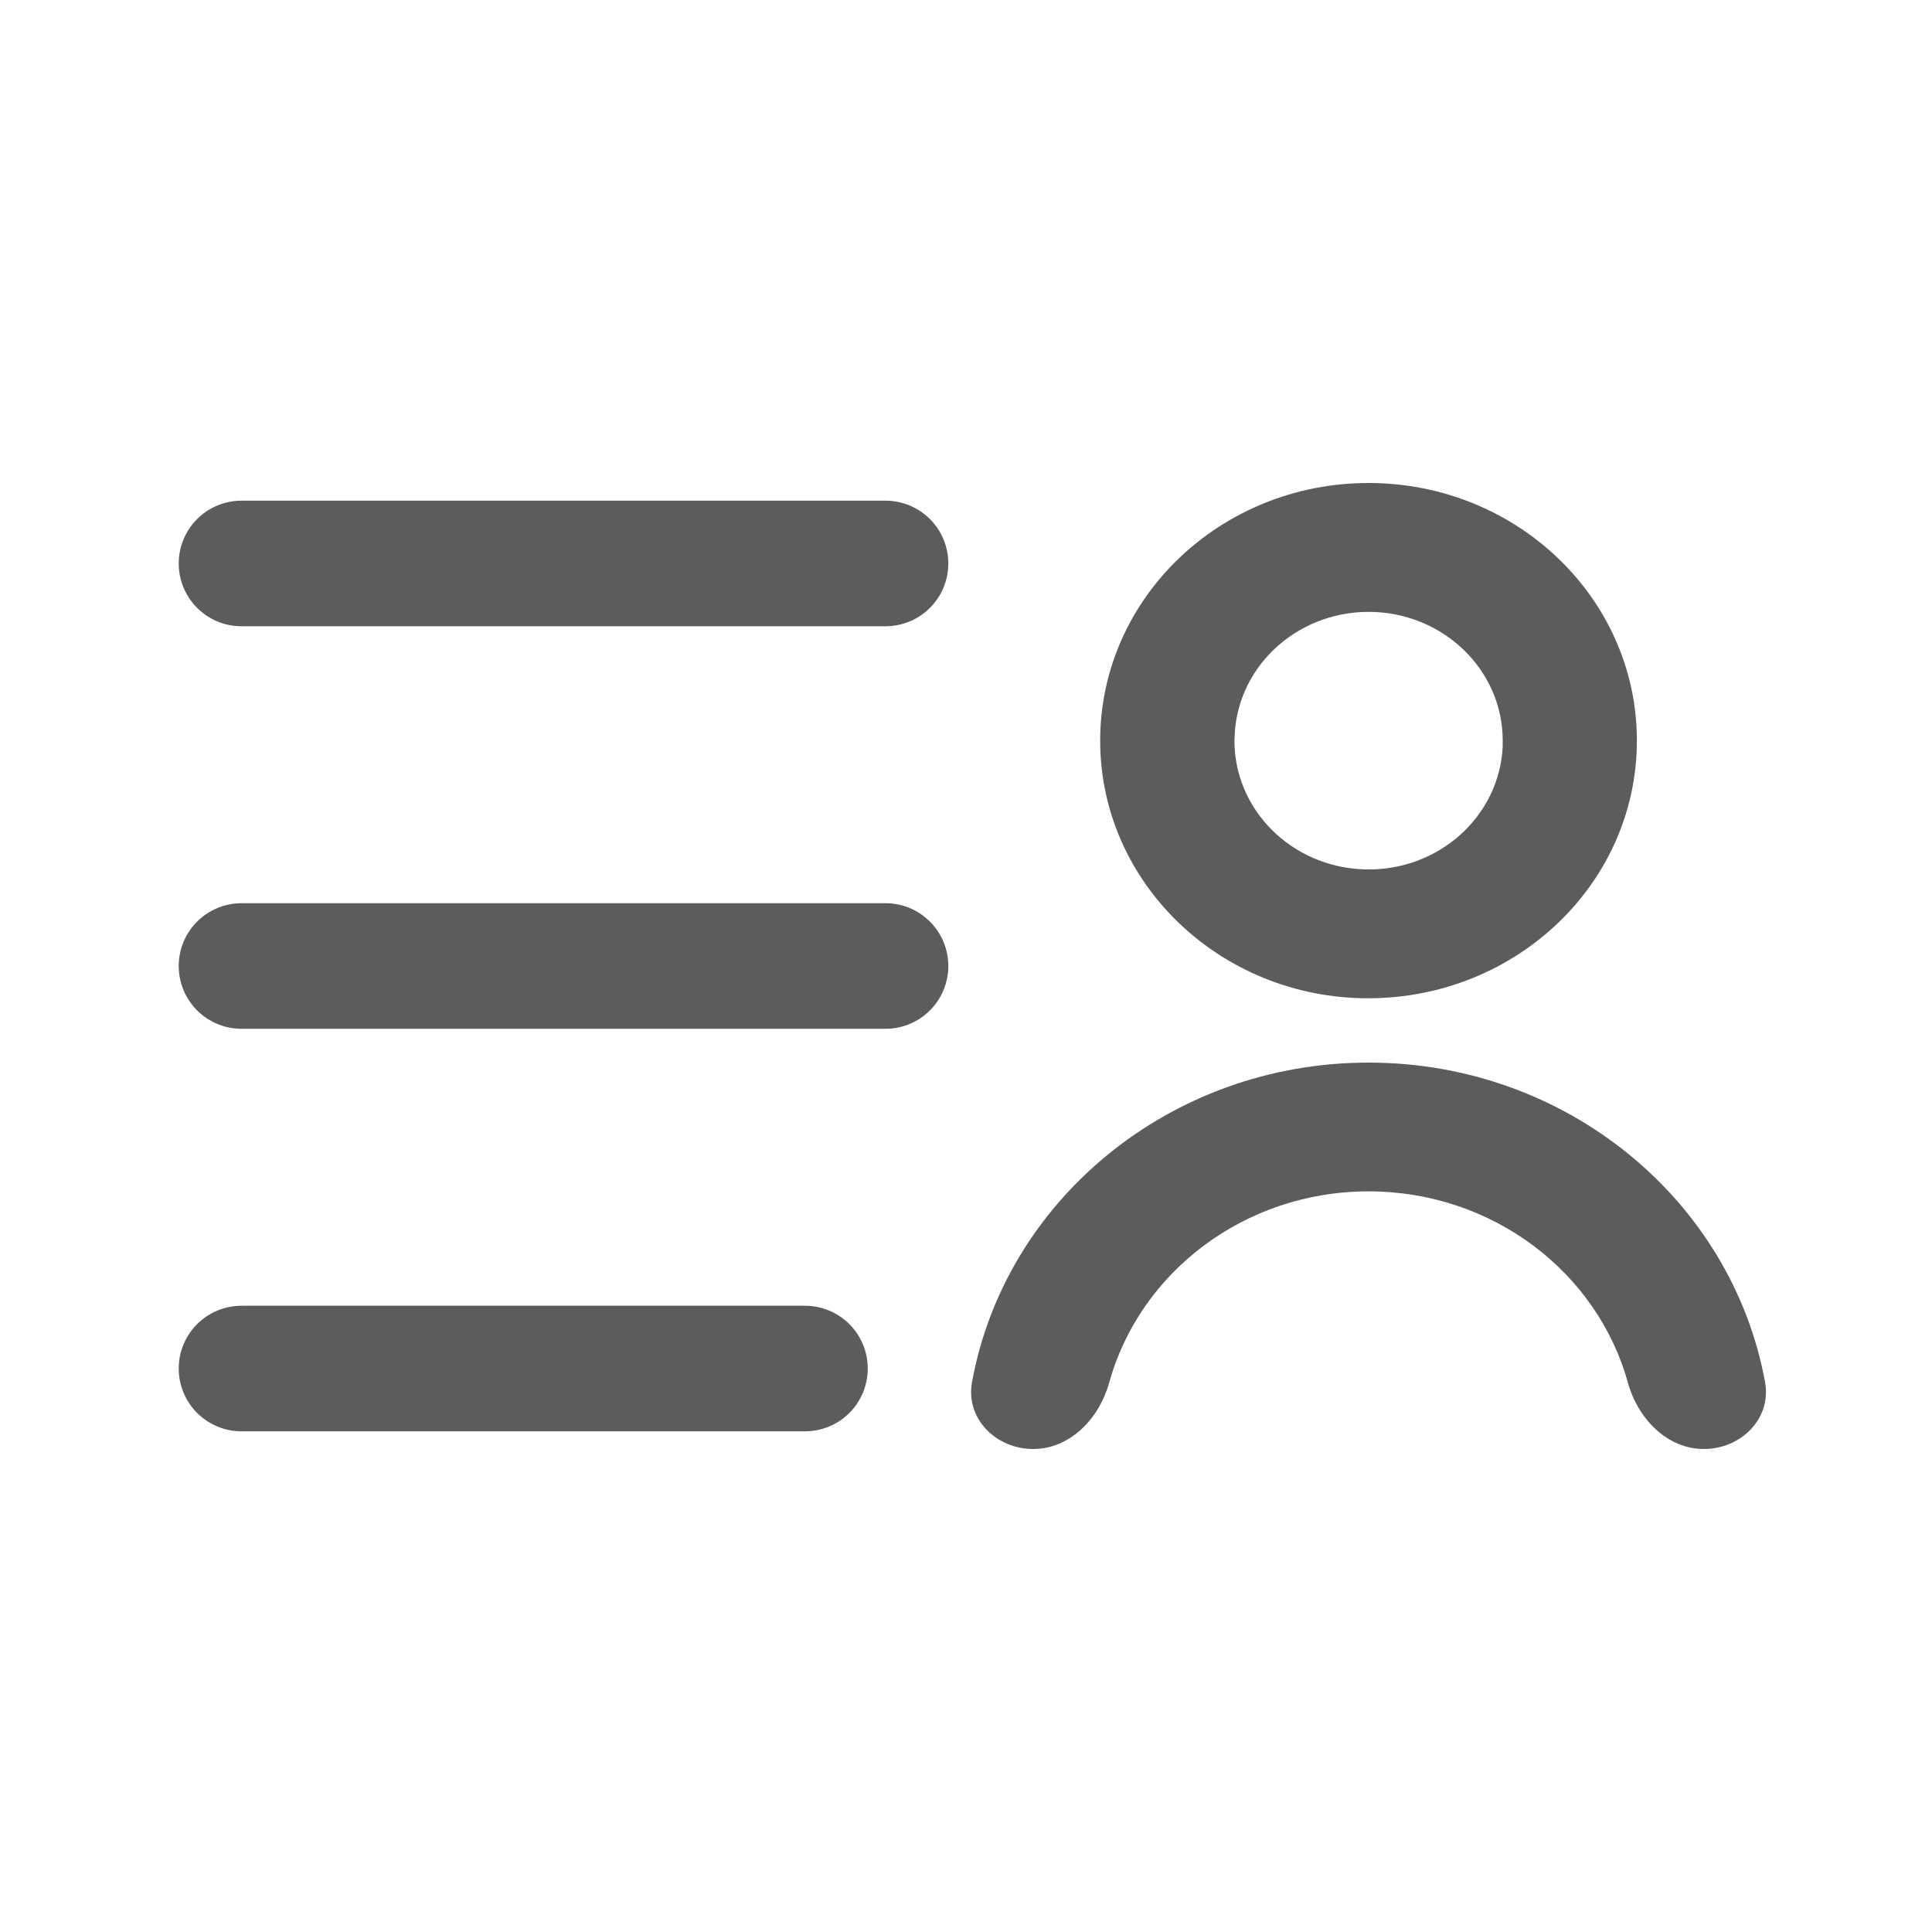 <svg xmlns="http://www.w3.org/2000/svg" width="20" height="20" fill="none" opacity=".64" xmlns:v="https://vecta.io/nano"><path d="M2.5 14.167h5.833M2.5 10h6.667M2.5 5.833h6.667" stroke="#000" stroke-width="1.3" stroke-linecap="round" stroke-linejoin="round"/><path d="M10.062 14.309c-.068.377.249.691.633.691s.685-.317.787-.686c.315-1.14 1.398-1.981 2.685-1.981s2.37.84 2.685 1.981c.102.37.404.686.787.686s.701-.314.633-.691C17.93 12.429 16.222 11 14.167 11s-3.764 1.429-4.105 3.309zm1.327-6.642C11.389 6.194 12.633 5 14.167 5s2.778 1.194 2.778 2.667-1.244 2.665-2.778 2.667-2.778-1.194-2.778-2.667zm1.39-.019c-.011.728.589 1.33 1.348 1.352s1.395-.545 1.429-1.273v-.06c0-.736-.622-1.333-1.389-1.333-.759.001-1.376.586-1.387 1.314z" fill="#000"/></svg>